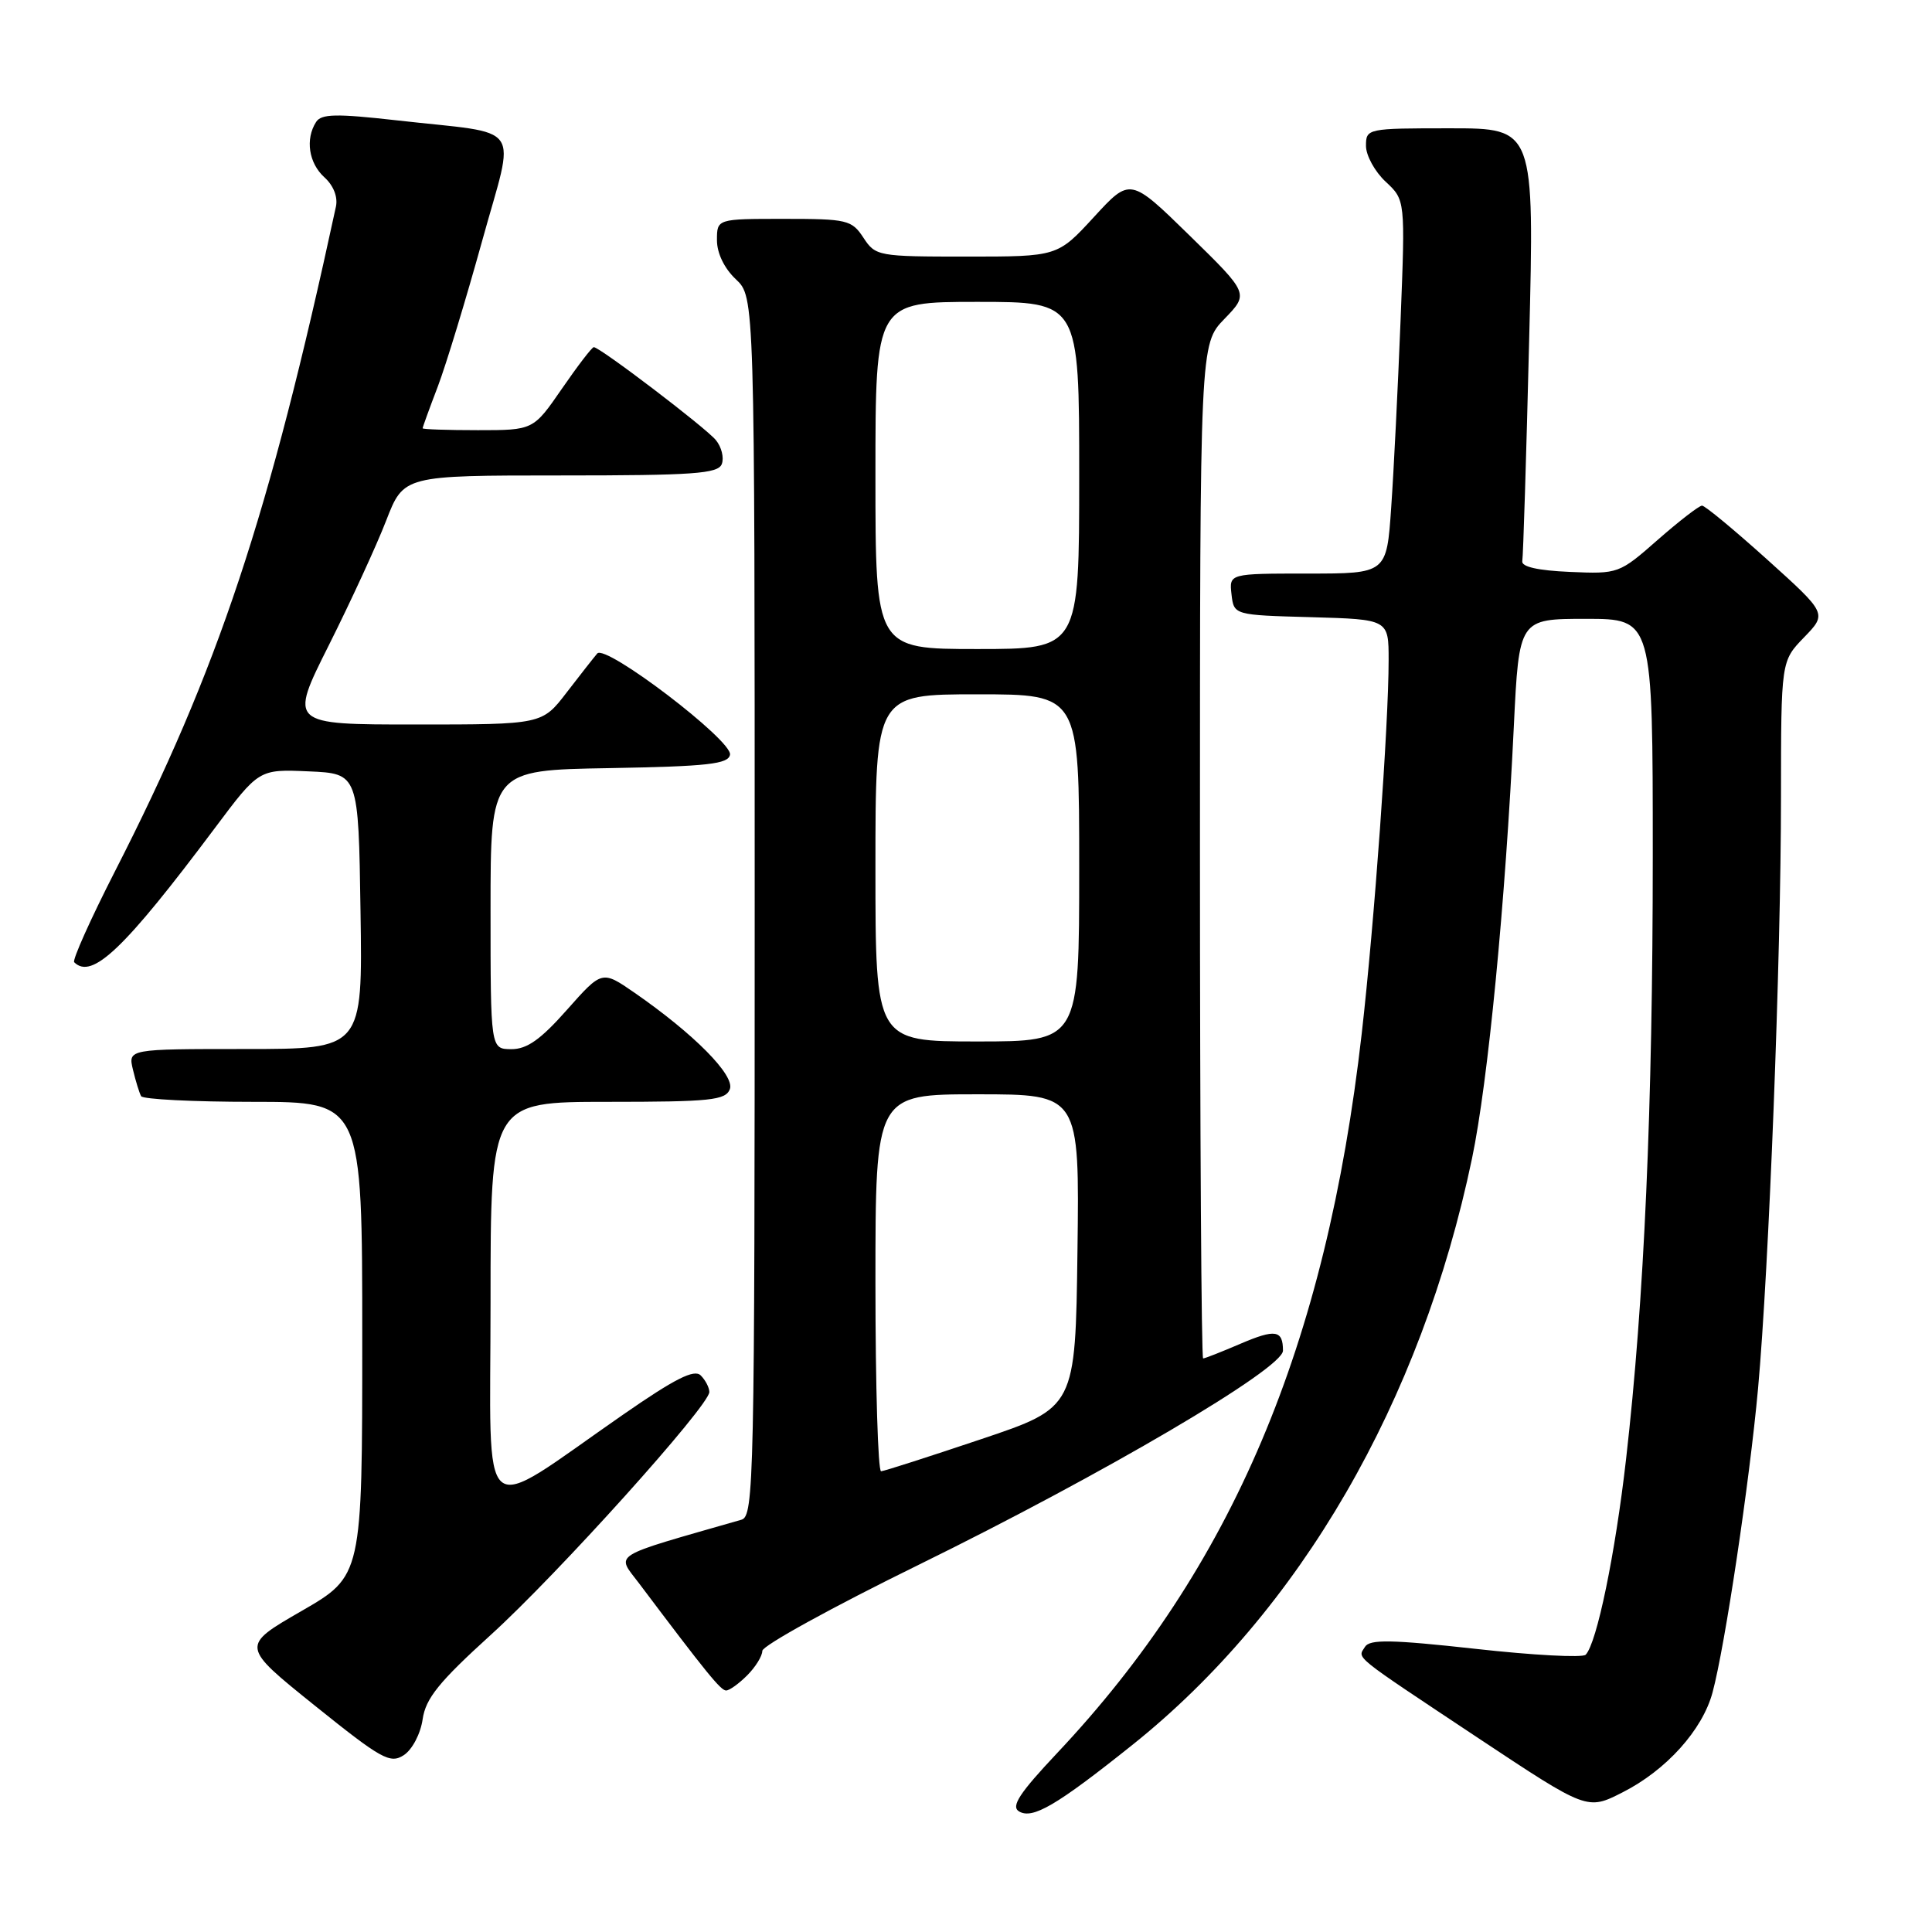 <?xml version="1.0" encoding="UTF-8" standalone="no"?>
<!DOCTYPE svg PUBLIC "-//W3C//DTD SVG 1.1//EN" "http://www.w3.org/Graphics/SVG/1.1/DTD/svg11.dtd" >
<svg xmlns="http://www.w3.org/2000/svg" xmlns:xlink="http://www.w3.org/1999/xlink" version="1.1" viewBox="0 0 256 256">
 <g >
 <path fill="currentColor"
d=" M 150.02 231.23 C 172.26 213.47 188.31 185.76 195.05 153.50 C 197.17 143.37 199.47 119.62 200.59 96.25 C 201.28 82.00 201.28 82.00 210.14 82.00 C 219.00 82.00 219.00 82.00 219.00 113.39 C 219.00 146.70 217.87 172.31 215.46 193.36 C 214.03 205.90 211.59 217.73 210.11 219.26 C 209.71 219.68 203.14 219.33 195.52 218.48 C 184.37 217.25 181.50 217.20 180.87 218.21 C 179.88 219.81 178.93 219.04 195.90 230.32 C 210.31 239.88 210.31 239.88 214.99 237.50 C 220.78 234.57 225.59 229.23 226.92 224.26 C 228.57 218.14 231.82 196.37 232.95 184.00 C 234.39 168.09 235.99 127.11 235.99 105.55 C 236.00 87.60 236.00 87.60 239.05 84.45 C 242.10 81.30 242.10 81.30 234.17 74.15 C 229.80 70.22 225.92 67.00 225.53 67.00 C 225.14 67.00 222.50 69.04 219.66 71.53 C 214.55 76.02 214.44 76.06 208.00 75.78 C 203.81 75.60 201.58 75.10 201.71 74.36 C 201.83 73.73 202.24 60.57 202.62 45.11 C 203.32 17.00 203.32 17.00 192.16 17.00 C 181.15 17.00 181.00 17.03 181.00 19.33 C 181.00 20.60 182.17 22.74 183.61 24.08 C 186.21 26.50 186.21 26.50 185.58 42.50 C 185.23 51.30 184.68 62.44 184.34 67.25 C 183.74 76.00 183.74 76.00 173.30 76.00 C 162.87 76.00 162.87 76.00 163.18 78.75 C 163.50 81.50 163.50 81.50 173.75 81.78 C 184.00 82.07 184.00 82.07 184.00 87.46 C 184.00 96.03 182.11 122.30 180.43 137.00 C 175.71 178.31 163.27 207.68 140.06 232.31 C 135.10 237.58 133.94 239.34 135.01 240.01 C 136.80 241.11 139.98 239.25 150.02 231.23 Z  M 56.00 227.82 C 56.40 225.05 58.16 222.87 65.00 216.66 C 73.85 208.64 93.97 186.28 93.99 184.45 C 93.99 183.87 93.48 182.88 92.85 182.25 C 91.99 181.39 89.45 182.67 82.60 187.42 C 63.03 200.98 65.00 202.65 65.00 172.51 C 65.00 146.00 65.00 146.00 80.53 146.00 C 94.15 146.00 96.14 145.79 96.71 144.32 C 97.40 142.50 91.96 137.00 84.06 131.53 C 79.77 128.57 79.77 128.57 75.13 133.80 C 71.64 137.75 69.82 139.03 67.75 139.02 C 65.00 139.00 65.00 139.00 65.00 120.53 C 65.00 102.05 65.00 102.05 80.74 101.78 C 93.80 101.55 96.52 101.24 96.73 100.00 C 97.06 98.12 80.24 85.31 79.14 86.59 C 78.71 87.09 76.89 89.41 75.09 91.75 C 71.83 96.00 71.83 96.00 55.07 96.00 C 38.30 96.00 38.30 96.00 43.58 85.48 C 46.48 79.69 49.90 72.27 51.17 68.98 C 53.49 63.00 53.49 63.00 74.28 63.00 C 91.91 63.00 95.15 62.77 95.64 61.49 C 95.96 60.66 95.61 59.23 94.86 58.32 C 93.50 56.66 79.49 46.00 78.68 46.00 C 78.44 46.00 76.54 48.48 74.46 51.50 C 70.67 57.00 70.67 57.00 63.33 57.00 C 59.30 57.00 56.00 56.89 56.00 56.75 C 56.00 56.61 56.90 54.12 58.01 51.22 C 59.11 48.32 61.74 39.67 63.86 32.02 C 68.30 15.93 69.67 17.89 52.61 15.95 C 44.53 15.04 42.57 15.08 41.88 16.17 C 40.43 18.44 40.91 21.61 42.98 23.49 C 44.19 24.58 44.79 26.10 44.51 27.39 C 35.62 68.53 28.92 88.67 15.24 115.44 C 11.99 121.80 9.56 127.23 9.83 127.50 C 12.18 129.85 16.47 125.75 28.48 109.71 C 34.31 101.92 34.31 101.92 40.90 102.21 C 47.50 102.50 47.50 102.50 47.77 120.75 C 48.05 139.00 48.05 139.00 32.50 139.00 C 16.96 139.00 16.96 139.00 17.62 141.75 C 17.98 143.26 18.47 144.84 18.70 145.25 C 18.93 145.66 25.62 146.00 33.56 146.00 C 48.00 146.00 48.00 146.00 48.00 177.41 C 48.00 208.82 48.00 208.82 39.95 213.47 C 31.90 218.11 31.90 218.11 41.70 225.99 C 50.55 233.10 51.69 233.74 53.50 232.57 C 54.62 231.84 55.72 229.75 56.00 227.82 Z  M 99.00 222.00 C 100.10 220.90 101.01 219.44 101.01 218.75 C 101.02 218.06 110.36 212.92 121.76 207.33 C 146.24 195.31 170.00 181.35 170.00 178.97 C 170.00 176.23 169.00 176.07 164.33 178.07 C 161.86 179.13 159.65 180.00 159.42 180.00 C 159.19 180.00 159.00 149.76 159.00 112.80 C 159.00 45.60 159.00 45.60 162.25 42.25 C 165.49 38.90 165.49 38.90 157.63 31.21 C 149.76 23.52 149.76 23.52 144.95 28.76 C 140.13 34.00 140.13 34.00 128.09 34.00 C 116.35 34.00 116.01 33.94 114.41 31.50 C 112.86 29.14 112.26 29.00 103.88 29.00 C 95.00 29.00 95.00 29.00 95.00 31.83 C 95.00 33.55 95.98 35.57 97.50 37.00 C 100.00 39.35 100.00 39.35 100.00 120.11 C 100.00 196.16 99.90 200.89 98.25 201.37 C 80.57 206.45 81.65 205.77 84.70 209.83 C 93.59 221.64 95.50 224.00 96.21 224.00 C 96.65 224.00 97.90 223.10 99.00 222.00 Z  M 116.00 170.00 C 116.00 145.00 116.00 145.00 129.52 145.00 C 143.04 145.00 143.04 145.00 142.77 165.75 C 142.50 186.50 142.50 186.50 130.00 190.70 C 123.12 193.01 117.16 194.93 116.75 194.95 C 116.34 194.98 116.00 183.75 116.00 170.00 Z  M 116.00 115.00 C 116.00 92.00 116.00 92.00 129.50 92.00 C 143.00 92.00 143.00 92.00 143.00 115.00 C 143.00 138.00 143.00 138.00 129.50 138.00 C 116.00 138.00 116.00 138.00 116.00 115.00 Z  M 116.00 63.00 C 116.00 40.00 116.00 40.00 129.50 40.00 C 143.00 40.00 143.00 40.00 143.00 63.00 C 143.00 86.00 143.00 86.00 129.50 86.00 C 116.00 86.00 116.00 86.00 116.00 63.00 Z "/>
</g>
</svg>